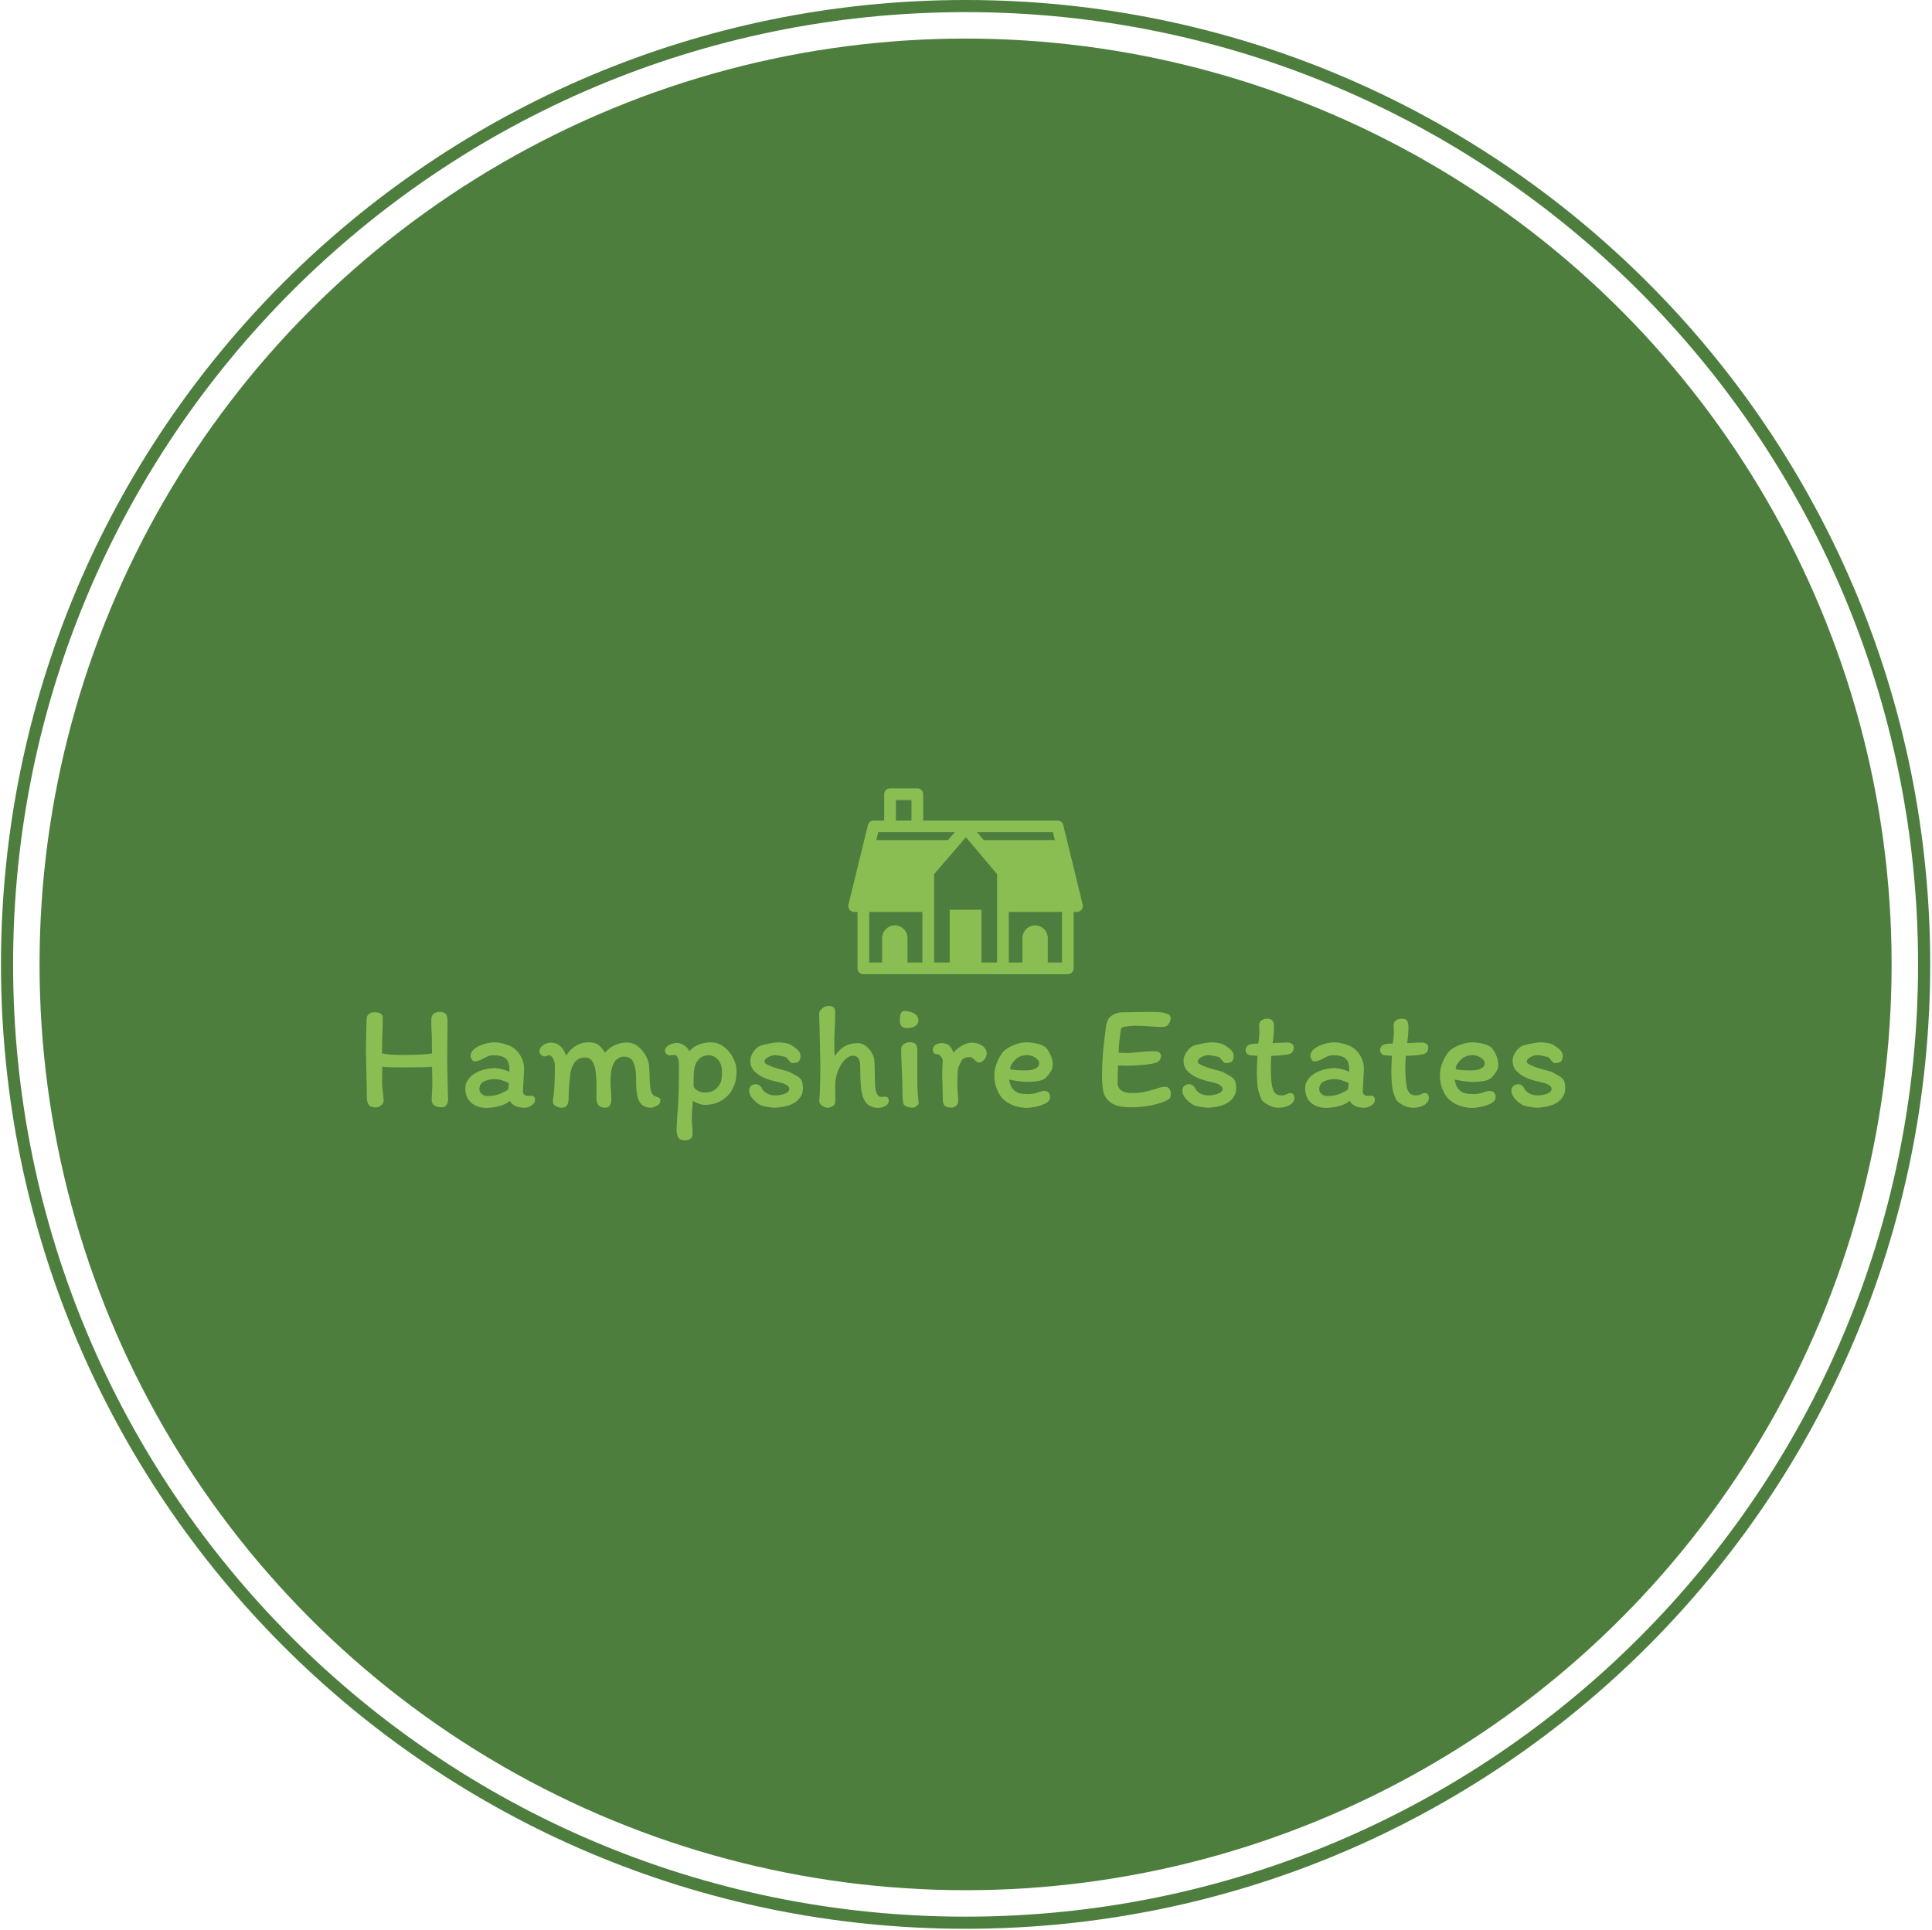 <svg xmlns="http://www.w3.org/2000/svg" version="1.1" xmlns:xlink="http://www.w3.org/1999/xlink" xmlns:svgjs="http://svgjs.dev/svgjs" width="1000" height="999" viewBox="0 0 1000 999"><g transform="matrix(1,0,0,1,-0.216,-0.216)"><svg viewBox="0 0 343 343" data-background-color="#8abe53" preserveAspectRatio="xMidYMid meet" height="999" width="1000" xmlns="http://www.w3.org/2000/svg" xmlns:xlink="http://www.w3.org/1999/xlink"><g id="tight-bounds" transform="matrix(1,0,0,1,0.074,0.074)"><svg viewBox="0 0 342.852 342.852" height="342.852" width="342.852"><g><svg></svg></g><g><svg viewBox="0 0 342.852 342.852" height="342.852" width="342.852"><g><path d="M0 171.426c0-94.676 76.75-171.426 171.426-171.426 94.676 0 171.426 76.75 171.426 171.426 0 94.676-76.75 171.426-171.426 171.426-94.676 0-171.426-76.75-171.426-171.426zM171.426 340.696c93.485 0 169.27-75.785 169.27-169.27 0-93.485-75.785-169.27-169.27-169.271-93.485 0-169.27 75.785-169.271 169.271 0 93.485 75.785 169.27 169.271 169.27z" data-fill-palette-color="tertiary" fill="#4d7e3e" stroke="transparent"></path><ellipse rx="164.569" ry="164.569" cx="171.426" cy="171.426" fill="#4d7e3e" stroke="transparent" stroke-width="0" fill-opacity="1" data-fill-palette-color="tertiary"></ellipse></g><g transform="matrix(1,0,0,1,64.847,140.139)"><svg viewBox="0 0 213.158 62.573" height="62.573" width="213.158"><g><svg viewBox="0 0 213.158 62.573" height="62.573" width="213.158"><g><svg viewBox="0 0 213.158 62.573" height="62.573" width="213.158"><g transform="matrix(1,0,0,1,0,38.673)"><svg viewBox="0 0 213.158 23.9" height="23.9" width="213.158"><g id="textblocktransform"><svg viewBox="0 0 213.158 23.9" height="23.9" width="213.158" id="textblock"><g><svg viewBox="0 0 213.158 23.9" height="23.9" width="213.158"><g transform="matrix(1,0,0,1,0,0)"><svg width="213.158" viewBox="3.6 -33.75 399.96 44.85" height="23.9" data-palette-color="#8abe53"><path d="M25.65-17.9Q25.6-18.7 25.6-20.3L25.6-20.3 25.6-22.2Q25.6-24.1 25.5-25.05L25.5-25.05Q25.4-25.85 25.4-29.2L25.4-29.2Q25.4-30.4 26.13-31.08 26.85-31.75 28.1-31.75L28.1-31.75Q29.7-31.75 30.25-31.05 30.8-30.35 30.8-28.75L30.8-28.75 30.8-26.85 30.75-21.35Q30.7-19.75 30.7-16.55L30.7-16.55 30.75-12.45Q30.8-11.5 30.8-9.8L30.8-9.8Q30.8-8.45 30.9-5.95L30.9-5.95Q31-3.65 31-2.5L31-2.5Q31-1.55 30.48-0.75 29.95 0.05 29.05 0.05L29.05 0.05Q25.55 0.05 25.55-2.3L25.55-2.3Q25.55-3.6 25.65-5.2L25.65-5.2Q25.75-6.35 25.75-8.7L25.75-8.7Q25.75-10.35 25.65-13.45L25.65-13.45Q23.3-13.25 17.55-13.25L17.55-13.25Q13.95-13.25 11.95-13.28 9.95-13.3 9.05-13.5L9.05-13.5 9-7.75Q9-7.2 9.25-4.8L9.25-4.8Q9.5-3.2 9.5-2L9.5-2Q9.5-1.25 8.63-0.58 7.75 0.1 7 0.1L7 0.1Q5.2 0.1 4.55-0.78 3.9-1.65 3.9-3.45L3.9-3.45 3.85-7.4Q3.8-8.1 3.8-9.35L3.8-9.35Q3.8-11.2 3.7-14.4L3.7-14.4Q3.6-17.3 3.6-18.6L3.6-18.6Q3.6-20.55 3.7-24.05L3.7-24.05Q3.8-27.35 3.8-28.95L3.8-28.95Q3.8-30.55 4.6-31.1 5.4-31.65 6.4-31.65L6.4-31.65Q9.2-31.65 9.2-29.8L9.2-29.8Q9.2-26.5 9.05-23.5L9.05-23.5Q8.95-19.7 8.95-17.95L8.95-17.95Q10.4-17.6 12-17.5 13.6-17.4 16.5-17.4L16.5-17.4Q22.4-17.4 25.65-17.9L25.65-17.9ZM60-2.4Q60-1.3 58.82-0.55 57.65 0.2 56.65 0.2L56.65 0.2Q54.75 0.2 53.62-0.28 52.5-0.75 51.55-2.05L51.55-2.05Q50.25-0.9 48-0.33 45.75 0.25 43.85 0.25L43.85 0.25Q40.75 0.25 38.75-1.43 36.75-3.1 36.75-6.35L36.75-6.35Q36.75-7.75 37.5-8.93 38.25-10.1 39.55-11L39.55-11Q41-11.95 42.85-12.48 44.7-13 46.7-13L46.7-13Q47.75-13 49.2-12.6 50.65-12.2 51.45-11.75L51.45-11.75 51.45-12.55Q51.45-15.25 50.15-16.28 48.85-17.3 45.95-17.3L45.95-17.3Q45.1-17.3 44.27-16.95 43.45-16.6 42.4-16L42.4-16Q41-15.25 39.75-15.25L39.75-15.25Q39.3-15.25 38.9-15.88 38.5-16.5 38.5-17L38.5-17Q38.5-18.45 39.87-19.5 41.25-20.55 43.15-21.08 45.05-21.6 46.55-21.6L46.55-21.6Q48.05-21.6 50-21.03 51.95-20.45 53.2-19.45L53.2-19.45Q54.7-18.15 55.52-16.43 56.35-14.7 56.35-12.65L56.35-12.65Q56.35-12 56.25-10.7L56.25-10.7Q56.15-9.3 56.15-8.3L56.15-8.3Q56.15-7.85 56.05-6.95L56.05-6.95Q55.95-5.85 55.95-5.2L55.95-5.2Q55.95-4.6 56.4-4.17 56.85-3.75 57.45-3.75L57.45-3.75 58.85-3.8Q59.4-3.8 59.7-3.4 60-3 60-2.4L60-2.4ZM43.9-3.7Q46.05-3.7 47.5-4.15 48.95-4.6 51-5.8L51-5.8Q51.2-6.65 51.25-8.05L51.25-8.05Q48.5-9.35 46.7-9.35L46.7-9.35Q44.65-9.35 43.05-8.6 41.45-7.85 41.45-5.95L41.45-5.95Q41.45-5 42.25-4.35 43.05-3.7 43.9-3.7L43.9-3.7ZM94.85-1.75Q94.1-3.15 93.9-4.88 93.7-6.6 93.7-9.65L93.7-9.65Q93.7-12.55 92.9-14.7 92.1-16.85 89.6-16.85L89.6-16.85Q88.65-16.85 87.72-16.28 86.8-15.7 86.35-14.85L86.35-14.85Q85.65-13.5 85.4-11.93 85.15-10.35 85.15-8.3L85.15-8.3Q85.15-7 85.3-5.65L85.3-5.65Q85.3-5.25 85.37-4.38 85.45-3.5 85.45-2.8L85.45-2.8Q85.45 0.2 83.35 0.2L83.35 0.2Q80.6 0.2 80.45-2.7L80.45-2.7Q80.45-4.75 80.5-4.9L80.5-4.9 80.5-7.05Q80.5-8.85 80.35-10.55 80.2-12.25 80-13.1L80-13.1Q79.55-14.75 78.82-15.65 78.1-16.55 76.55-16.55L76.55-16.55Q74.35-16.55 73-14.65L73-14.65Q72.05-13.15 71.75-11L71.75-11Q71.45-8.25 71.32-6.68 71.2-5.1 71.2-3.05L71.2-3.05Q71.2-1.6 70.72-0.7 70.25 0.2 68.95 0.2L68.95 0.2Q68 0.2 66.97-0.33 65.95-0.85 65.95-1.75L65.95-1.75Q65.95-2.7 66.15-3.65L66.15-3.65Q66.6-6.5 66.6-13.85L66.6-13.85Q66.6-15.05 66.02-16.18 65.45-17.3 64.65-17.3L64.65-17.3Q64.45-17.3 63.92-17.1 63.4-16.9 63.15-16.9L63.15-16.9Q62.5-16.9 61.97-17.5 61.45-18.1 61.45-18.5L61.45-18.5Q61.45-19.75 62.67-20.63 63.9-21.5 65.25-21.5L65.25-21.5Q67.1-21.5 68.4-20.35 69.7-19.2 70.4-17.15L70.4-17.15Q71.55-19.15 73.5-20.38 75.45-21.6 77.85-21.6L77.85-21.6Q79.35-21.6 80.27-21.23 81.2-20.85 81.8-20.18 82.4-19.5 83.35-18.15L83.35-18.15Q84.6-19.75 86.57-20.65 88.55-21.55 90.65-21.55L90.65-21.55Q93.15-21.55 95.15-19.53 97.15-17.5 97.85-14.85L97.85-14.85Q98.2-13.5 98.2-9.65L98.2-9.65 98.4-6.75Q98.65-4.15 100.1-3.6L100.1-3.6Q101.8-3.1 101.8-2.55L101.8-2.55Q101.8-1.35 101.2-0.8L101.2-0.8Q100.75-0.5 99.95-0.15 99.15 0.2 98.7 0.2L98.7 0.2Q96 0.2 94.85-1.75L94.85-1.75ZM106.49-17.4Q106.04-17.4 105.64-17.32 105.24-17.25 104.84-17.25L104.84-17.25Q104.29-17.25 103.82-17.75 103.34-18.25 103.34-18.65L103.34-18.65Q103.34-19.95 104.64-20.68 105.94-21.4 107.29-21.4L107.29-21.4Q108.44-21.4 109.67-20.63 110.89-19.85 111.49-18.65L111.49-18.65Q112.79-20.2 114.69-20.9 116.59-21.6 118.64-21.6L118.64-21.6Q120.94-21.6 122.92-20.15 124.89-18.7 126.04-16.48 127.19-14.25 127.19-12.05L127.19-12.05Q127.19-9.9 126.74-8.22 126.29-6.55 125.14-4.85L125.14-4.85Q123.84-3.05 121.67-1.9 119.49-0.75 116.49-0.75L116.49-0.75Q115.69-0.75 114.54-1.18 113.39-1.6 112.64-2.1L112.64-2.1Q112.29 1.3 112.29 3.8L112.29 3.8Q112.29 5.3 112.44 6.65L112.44 6.65Q112.54 8.25 112.54 8.95L112.54 8.95Q112.54 10.05 111.79 10.58 111.04 11.1 110.14 11.1L110.14 11.1Q108.34 11.1 107.77 10.13 107.19 9.15 107.19 7.35L107.19 7.35Q107.39 3.05 107.69-0.6L107.69-0.6Q107.99-5.1 107.99-14.5L107.99-14.5Q107.99-15.4 107.64-16.4 107.29-17.4 106.49-17.4L106.49-17.4ZM112.84-7.05Q113.09-6.1 114.27-5.48 115.44-4.85 116.39-4.85L116.39-4.85Q119.24-4.85 120.64-6.4L120.64-6.4Q121.69-7.5 122.02-8.55 122.34-9.6 122.34-11.9L122.34-11.9Q122.34-13.7 121.64-14.93 120.94-16.15 119.94-16.73 118.94-17.3 118.04-17.3L118.04-17.3Q115.99-17.3 114.72-16.07 113.44-14.85 113.09-12.75L113.09-12.75Q112.84-11.1 112.84-7.05L112.84-7.05ZM145.79-11.25Q146.19-11 147.37-10.33 148.54-9.65 148.94-8.75 149.34-7.85 149.34-6.25L149.34-6.25Q149.34-4.45 148.29-3.08 147.24-1.7 145.59-0.95L145.59-0.95Q144.39-0.4 142.67-0.1 140.94 0.2 139.94 0.2L139.94 0.2Q138.94 0.2 137.37-0.1 135.79-0.4 135.19-0.65L135.19-0.65Q133.64-1.55 132.52-2.85 131.39-4.15 131.39-5.5L131.39-5.5Q131.39-6.5 132.04-7.08 132.69-7.65 133.74-7.65L133.74-7.65Q134.24-7.65 134.79-7.28 135.34-6.9 135.54-6.5L135.54-6.5Q136.09-5.2 137.39-4.55 138.69-3.9 140.04-3.9L140.04-3.9Q141.79-3.9 143.29-4.48 144.79-5.05 144.79-6.05L144.79-6.05Q144.79-6.5 144.57-6.78 144.34-7.05 143.94-7.35L143.94-7.35Q143.24-7.85 141.84-8.18 140.44-8.5 140.04-8.6L140.04-8.6Q137.99-9.05 136.04-9.95L136.04-9.95Q134.09-10.9 132.94-12.2 131.79-13.5 131.79-15.55L131.79-15.55Q131.79-16.9 132.79-18.38 133.79-19.85 135.04-20.45L135.04-20.45Q135.94-20.8 138.07-21.2 140.19-21.6 140.94-21.6L140.94-21.6Q142.09-21.6 143.44-21.38 144.79-21.15 145.49-20.65L145.49-20.65Q146.84-19.85 147.69-18.98 148.54-18.1 148.54-17L148.54-17Q148.54-16.45 148.29-15.83 148.04-15.2 147.69-15.05L147.69-15.05Q146.94-14.7 145.94-14.7L145.94-14.7Q145.49-14.7 145.22-14.95 144.94-15.2 144.49-15.75L144.49-15.75Q143.94-16.6 143.44-16.75L143.44-16.75Q142.84-16.9 141.69-17.13 140.54-17.35 140.14-17.35L140.14-17.35Q138.99-17.35 137.77-16.7 136.54-16.05 136.54-15.2L136.54-15.2Q136.54-14.75 136.92-14.5 137.29-14.25 137.72-14.05 138.14-13.85 138.29-13.8L138.29-13.8Q139.34-13.3 140.62-12.95 141.89-12.6 142.19-12.5L142.19-12.5Q144.89-11.85 145.79-11.25L145.79-11.25ZM160.09-31.7Q160.09-30.4 160.04-28.68 159.99-26.95 159.94-26.05L159.94-26.05Q159.79-23.5 159.79-20.95L159.79-20.95Q159.79-19.05 159.94-17L159.94-17Q161.49-19.25 163.29-20.3 165.09-21.35 167.64-21.35L167.64-21.35Q169.49-21.35 171.09-19.7 172.69-18.05 173.14-15.85L173.14-15.85Q173.29-13.9 173.29-11.1L173.29-11.1Q173.29-9.3 173.49-6.4L173.49-6.4Q173.59-5.3 174.06-4.35 174.54-3.4 175.44-3.4L175.44-3.4Q175.89-3.4 176.16-3.45 176.44-3.5 176.69-3.5L176.69-3.5Q177.39-3.5 177.66-3.15 177.94-2.8 177.94-2.15L177.94-2.15Q177.94-0.95 176.74-0.35 175.54 0.25 174.54 0.25L174.54 0.25Q170.94 0.25 169.59-2.75L169.59-2.75Q168.84-4.45 168.64-7.18 168.44-9.9 168.44-13.55L168.44-13.55Q168.44-17.15 165.99-17.15L165.99-17.15Q164.64-17.15 163.26-15.73 161.89-14.3 160.99-11.98 160.09-9.65 160.09-7.15L160.09-7.15 160.14-1.95Q160.14-0.85 159.29-0.33 158.44 0.2 157.69 0.2L157.69 0.2Q156.59 0.2 155.69-0.48 154.79-1.15 154.79-2L154.79-2Q155.14-5.75 155.14-14.55L155.14-14.55Q155.14-16.15 154.89-26.4L154.89-26.4 154.74-31Q154.74-32.1 155.74-32.93 156.74-33.75 157.99-33.75L157.99-33.75Q159.09-33.75 159.59-33.25 160.09-32.75 160.09-31.7L160.09-31.7ZM183.49-32.1Q185.24-31.95 186.54-31.18 187.84-30.4 187.84-28.85L187.84-28.85Q187.84-27.7 186.76-27.03 185.69-26.35 184.19-26.35L184.19-26.35Q182.74-26.35 182.19-27.1 181.64-27.85 181.64-28.65L181.64-28.65Q181.64-30.15 181.96-31.15 182.29-32.15 183.49-32.1L183.49-32.1ZM187.49-18.95L187.49-9.95 187.49-8.5Q187.49-6.55 187.61-4.83 187.74-3.1 187.94-1.35L187.94-1.35Q187.89-0.85 187.19-0.33 186.49 0.2 185.94 0.2L185.94 0.2Q184.99 0.2 184.01-0.18 183.04-0.55 182.84-1.1L182.84-1.1Q182.54-2.7 182.54-3.95L182.54-3.95Q182.54-8.05 182.29-13.15L182.29-13.15Q182.09-17.65 182.09-19.45L182.09-19.45Q182.09-20.35 182.99-21 183.89-21.65 184.89-21.65L184.89-21.65Q186.34-21.65 186.91-21 187.49-20.35 187.49-18.95L187.49-18.95ZM201.13-2Q201.13-1.15 200.48-0.5 199.83 0.15 198.88 0.15L198.88 0.15Q197.38 0.15 196.68-0.43 195.98-1 195.98-2.55L195.98-2.55Q195.98-4.4 195.88-7.4L195.88-7.4Q195.78-9.9 195.78-11.6L195.78-11.6Q195.78-12.4 195.88-13.7L195.88-13.7Q195.98-14.9 195.98-15.5L195.98-15.5Q195.83-16.45 195.23-17.07 194.63-17.7 193.68-17.7L193.68-17.7Q193.23-17.7 192.93-18.13 192.63-18.55 192.63-19L192.63-19Q192.63-20.15 193.56-20.75 194.48-21.35 195.78-21.35L195.78-21.35Q198.48-21.35 199.53-18.15L199.53-18.15Q200.83-19.65 202.51-20.58 204.18-21.5 205.73-21.5L205.73-21.5Q207.58-21.5 209.11-20.5 210.63-19.5 210.63-17.8L210.63-17.8Q210.63-16.85 209.81-15.85 208.98-14.85 208.13-14.85L208.13-14.85Q207.68-14.85 207.36-15.08 207.03-15.3 206.58-15.75L206.58-15.75Q206.08-16.25 205.73-16.48 205.38-16.7 204.93-16.7L204.93-16.7Q204.13-16.7 203.43-16.45 202.73-16.2 202.48-15.85L202.48-15.85Q201.68-14.6 201.31-13.6 200.93-12.6 200.93-11.45L200.93-11.45Q200.93-10.6 200.88-10.1L200.88-10.1 200.83-7.25Q200.83-6.6 200.88-5.8 200.93-5 200.98-4.6L200.98-4.6Q201.13-3.25 201.13-2L201.13-2ZM213.18-10.6Q213.18-12.5 213.88-14.43 214.58-16.35 215.73-17.95L215.73-17.95Q216.88-19.55 219.38-20.58 221.88-21.6 223.83-21.6L223.83-21.6Q225.83-21.6 227.91-21.05 229.98-20.5 230.78-19.35L230.78-19.35Q232.63-16.75 232.63-14.25L232.63-14.25Q232.63-12.9 232.06-11.95 231.48-11 230.43-9.9L230.43-9.9Q229.58-9 227.76-8.7 225.93-8.4 224.13-8.4L224.13-8.4Q222.98-8.4 221.33-8.63 219.68-8.85 218.13-9.2L218.13-9.2Q218.23-8.2 218.63-7.25 219.03-6.3 219.58-5.8L219.58-5.8Q220.58-4.85 221.66-4.6 222.73-4.35 224.43-4.35L224.43-4.35Q226.23-4.35 227.78-4.95L227.78-4.95Q229.03-5.4 229.83-5.4L229.83-5.4Q230.78-5.4 231.28-4.83 231.78-4.25 231.78-3.35L231.78-3.35Q231.78-2.1 230.33-1.3 228.88-0.5 227.01-0.13 225.13 0.25 223.98 0.25L223.98 0.25Q221.63 0.25 219.43-0.6 217.23-1.45 215.78-3L215.78-3Q214.58-4.4 213.88-6.38 213.18-8.35 213.18-10.6L213.18-10.6ZM224.08-17.35Q222.98-17.35 221.88-16.93 220.78-16.5 220.08-15.75L220.08-15.75Q219.18-14.8 218.86-14.23 218.53-13.65 218.43-12.65L218.43-12.65Q219.68-12.25 223.63-12.25L223.63-12.25Q225.78-12.25 226.96-12.9 228.13-13.55 228.13-14.6L228.13-14.6Q228.13-15.65 226.83-16.5 225.53-17.35 224.08-17.35L224.08-17.35ZM270.13-6.8Q271.08-6.8 271.55-6.08 272.03-5.35 272.03-4.5L272.03-4.5Q272.03-3.45 271.7-3.03 271.38-2.6 270.48-2.15L270.48-2.15Q268.38-1.15 265.28-0.55 262.18 0.05 258.63 0.05L258.63 0.05Q254.18 0.05 252.1-1.45 250.03-2.95 249.55-5.08 249.08-7.2 249.08-10.65L249.08-10.65Q249.08-14.35 249.38-17.93 249.68-21.5 250.43-27.05L250.43-27.05Q250.78-29.45 252.33-30.53 253.88-31.6 255.73-31.6L255.73-31.6Q257.28-31.6 260.78-31.7L260.78-31.7 265.13-31.75Q267.83-31.75 269.03-31.6L269.03-31.6Q270.53-31.3 271.25-30.93 271.98-30.55 271.98-29.65L271.98-29.65Q271.98-28.65 271.3-27.7 270.63-26.75 269.28-26.75L269.28-26.75Q267.73-26.75 264.83-26.95L264.83-26.95Q261.93-27.15 260.48-27.15L260.48-27.15Q259.23-27.15 258.03-27L258.03-27Q256.63-26.9 256.03-26.65 255.43-26.4 255.33-25.8L255.33-25.8Q254.63-20.65 254.63-18.2L254.63-18.2Q255.78-18.05 256.88-18.05L256.88-18.05Q258.28-18.05 259.88-18.2 261.48-18.35 261.93-18.4L261.93-18.4Q264.58-18.65 266.48-18.65L266.48-18.65Q267.58-18.65 268.15-18.25 268.73-17.85 268.73-17.15L268.73-17.15Q268.73-16.05 268.15-15.45 267.58-14.85 266.13-14.55L266.13-14.55Q264.38-14.2 261.8-14 259.23-13.8 256.78-13.8L256.78-13.8Q255.93-13.8 254.43-13.9L254.43-13.9Q254.28-10.85 254.28-8.25L254.28-8.25Q254.28-4.7 258.98-4.7L258.98-4.7Q261.48-4.7 263.13-5.05 264.78-5.4 266.93-6.05L266.93-6.05Q268.93-6.8 270.13-6.8L270.13-6.8ZM290.27-11.25Q290.67-11 291.85-10.33 293.02-9.65 293.42-8.75 293.82-7.85 293.82-6.25L293.82-6.25Q293.82-4.45 292.77-3.08 291.72-1.7 290.07-0.95L290.07-0.95Q288.87-0.4 287.15-0.1 285.42 0.2 284.42 0.2L284.42 0.2Q283.42 0.2 281.85-0.1 280.27-0.4 279.67-0.65L279.67-0.65Q278.12-1.55 277-2.85 275.87-4.15 275.87-5.5L275.87-5.5Q275.87-6.5 276.52-7.08 277.17-7.65 278.22-7.65L278.22-7.65Q278.72-7.65 279.27-7.28 279.82-6.9 280.02-6.5L280.02-6.5Q280.57-5.2 281.87-4.55 283.17-3.9 284.52-3.9L284.52-3.9Q286.27-3.9 287.77-4.48 289.27-5.05 289.27-6.05L289.27-6.05Q289.27-6.5 289.05-6.78 288.82-7.05 288.42-7.35L288.42-7.35Q287.72-7.85 286.32-8.18 284.92-8.5 284.52-8.6L284.52-8.6Q282.47-9.05 280.52-9.95L280.52-9.95Q278.57-10.9 277.42-12.2 276.27-13.5 276.27-15.55L276.27-15.55Q276.27-16.9 277.27-18.38 278.27-19.85 279.52-20.45L279.52-20.45Q280.42-20.8 282.55-21.2 284.67-21.6 285.42-21.6L285.42-21.6Q286.57-21.6 287.92-21.38 289.27-21.15 289.97-20.65L289.97-20.65Q291.32-19.85 292.17-18.98 293.02-18.1 293.02-17L293.02-17Q293.02-16.45 292.77-15.83 292.52-15.2 292.17-15.05L292.17-15.05Q291.42-14.7 290.42-14.7L290.42-14.7Q289.97-14.7 289.7-14.95 289.42-15.2 288.97-15.75L288.97-15.75Q288.42-16.6 287.92-16.75L287.92-16.75Q287.32-16.9 286.17-17.13 285.02-17.35 284.62-17.35L284.62-17.35Q283.47-17.35 282.25-16.7 281.02-16.05 281.02-15.2L281.02-15.2Q281.02-14.75 281.4-14.5 281.77-14.25 282.2-14.05 282.62-13.85 282.77-13.8L282.77-13.8Q283.82-13.3 285.1-12.95 286.37-12.6 286.67-12.5L286.67-12.5Q289.37-11.85 290.27-11.25L290.27-11.25ZM300.92-17.1L298.52-17.3Q297.82-17.4 297.4-17.9 296.97-18.4 296.97-19.1L296.97-19.1Q296.97-19.45 297.15-19.85 297.32-20.25 297.67-20.55L297.67-20.55Q298.32-21.2 301.17-21.2L301.17-21.2Q301.57-23.15 301.57-25.15L301.57-25.15Q301.57-25.9 301.52-26.45 301.47-27 301.47-27.3L301.47-27.3Q301.47-28.4 302.3-28.95 303.12-29.5 304.17-29.5L304.17-29.5Q305.47-29.5 305.95-28.85 306.42-28.2 306.42-26.45L306.42-26.45Q306.42-23.85 305.97-21.35L305.97-21.35Q306.77-21.35 308.17-21.45L308.17-21.45Q310.07-21.55 310.92-21.55L310.92-21.55Q311.77-21.55 312.4-21.13 313.02-20.7 313.02-19.95L313.02-19.95Q313.02-18 311.27-17.65L311.27-17.65Q309.42-17.2 305.52-17.1L305.52-17.1Q305.37-15.15 305.37-12.85L305.37-12.85Q305.37-9.25 305.82-6.95L305.82-6.95Q306.12-5.35 306.85-4.63 307.57-3.9 309.02-3.9L309.02-3.9Q309.87-3.9 310.77-4.35L310.77-4.35Q311.37-4.7 311.87-4.7L311.87-4.7Q312.57-4.7 312.9-4.25 313.22-3.8 313.22-3.05L313.22-3.05Q313.22-1.65 311.72-0.73 310.22 0.2 307.87 0.2L307.87 0.2Q306.42 0.2 304.95-0.5 303.47-1.2 302.47-2.25L302.47-2.25Q302.32-2.4 301.92-3.4 301.52-4.4 301.22-5.55L301.22-5.55Q300.72-7.9 300.72-12.15L300.72-12.15Q300.72-14 300.92-17.1L300.92-17.1ZM340.07-2.4Q340.07-1.3 338.89-0.55 337.72 0.2 336.72 0.2L336.72 0.2Q334.82 0.2 333.69-0.28 332.57-0.75 331.62-2.05L331.62-2.05Q330.32-0.9 328.07-0.33 325.82 0.25 323.92 0.25L323.92 0.25Q320.82 0.25 318.82-1.43 316.82-3.1 316.82-6.35L316.82-6.35Q316.82-7.75 317.57-8.93 318.32-10.1 319.62-11L319.62-11Q321.07-11.95 322.92-12.48 324.77-13 326.77-13L326.77-13Q327.82-13 329.27-12.6 330.72-12.2 331.52-11.75L331.52-11.75 331.52-12.55Q331.52-15.25 330.22-16.28 328.92-17.3 326.02-17.3L326.02-17.3Q325.17-17.3 324.34-16.95 323.52-16.6 322.47-16L322.47-16Q321.07-15.25 319.82-15.25L319.82-15.25Q319.37-15.25 318.97-15.88 318.57-16.5 318.57-17L318.57-17Q318.57-18.45 319.94-19.5 321.32-20.55 323.22-21.08 325.12-21.6 326.62-21.6L326.62-21.6Q328.12-21.6 330.07-21.03 332.02-20.45 333.27-19.45L333.27-19.45Q334.77-18.15 335.59-16.43 336.42-14.7 336.42-12.65L336.42-12.65Q336.42-12 336.32-10.7L336.32-10.7Q336.22-9.3 336.22-8.3L336.22-8.3Q336.22-7.85 336.12-6.95L336.12-6.95Q336.02-5.85 336.02-5.2L336.02-5.2Q336.02-4.6 336.47-4.17 336.92-3.75 337.52-3.75L337.52-3.75 338.92-3.8Q339.47-3.8 339.77-3.4 340.07-3 340.07-2.4L340.07-2.4ZM323.97-3.7Q326.12-3.7 327.57-4.15 329.02-4.6 331.07-5.8L331.07-5.8Q331.27-6.65 331.32-8.05L331.32-8.05Q328.57-9.35 326.77-9.35L326.77-9.35Q324.72-9.35 323.12-8.6 321.52-7.85 321.52-5.95L321.52-5.95Q321.52-5 322.32-4.35 323.12-3.7 323.97-3.7L323.97-3.7ZM345.77-17.1L343.37-17.3Q342.67-17.4 342.24-17.9 341.82-18.4 341.82-19.1L341.82-19.1Q341.82-19.45 341.99-19.85 342.17-20.25 342.52-20.55L342.52-20.55Q343.17-21.2 346.02-21.2L346.02-21.2Q346.42-23.15 346.42-25.15L346.42-25.15Q346.42-25.9 346.37-26.45 346.32-27 346.32-27.3L346.32-27.3Q346.32-28.4 347.14-28.95 347.97-29.5 349.02-29.5L349.02-29.5Q350.32-29.5 350.79-28.85 351.27-28.2 351.27-26.45L351.27-26.45Q351.27-23.85 350.82-21.35L350.82-21.35Q351.62-21.35 353.02-21.45L353.02-21.45Q354.92-21.55 355.77-21.55L355.77-21.55Q356.62-21.55 357.24-21.13 357.87-20.7 357.87-19.95L357.87-19.95Q357.87-18 356.12-17.65L356.12-17.65Q354.27-17.2 350.37-17.1L350.37-17.1Q350.22-15.15 350.22-12.85L350.22-12.85Q350.22-9.25 350.67-6.95L350.67-6.95Q350.97-5.35 351.69-4.63 352.42-3.9 353.87-3.9L353.87-3.9Q354.72-3.9 355.62-4.35L355.62-4.35Q356.22-4.7 356.72-4.7L356.72-4.7Q357.42-4.7 357.74-4.25 358.07-3.8 358.07-3.05L358.07-3.05Q358.07-1.65 356.57-0.73 355.07 0.2 352.72 0.2L352.72 0.2Q351.27 0.2 349.79-0.5 348.32-1.2 347.32-2.25L347.32-2.25Q347.17-2.4 346.77-3.4 346.37-4.4 346.07-5.55L346.07-5.55Q345.57-7.9 345.57-12.15L345.57-12.15Q345.57-14 345.77-17.1L345.77-17.1ZM361.76-10.6Q361.76-12.5 362.46-14.43 363.16-16.35 364.31-17.95L364.31-17.95Q365.46-19.55 367.96-20.58 370.46-21.6 372.41-21.6L372.41-21.6Q374.41-21.6 376.49-21.05 378.56-20.5 379.36-19.35L379.36-19.35Q381.21-16.75 381.21-14.25L381.21-14.25Q381.21-12.9 380.64-11.95 380.06-11 379.01-9.9L379.01-9.9Q378.16-9 376.34-8.7 374.51-8.4 372.71-8.4L372.71-8.4Q371.56-8.4 369.91-8.63 368.26-8.85 366.71-9.2L366.71-9.2Q366.81-8.2 367.21-7.25 367.61-6.3 368.16-5.8L368.16-5.8Q369.16-4.85 370.24-4.6 371.31-4.35 373.01-4.35L373.01-4.35Q374.81-4.35 376.36-4.95L376.36-4.95Q377.61-5.4 378.41-5.4L378.41-5.4Q379.36-5.4 379.86-4.83 380.36-4.25 380.36-3.35L380.36-3.35Q380.36-2.1 378.91-1.3 377.46-0.5 375.59-0.13 373.71 0.25 372.56 0.25L372.56 0.25Q370.21 0.25 368.01-0.6 365.81-1.45 364.36-3L364.36-3Q363.16-4.4 362.46-6.38 361.76-8.35 361.76-10.6L361.76-10.6ZM372.66-17.35Q371.56-17.35 370.46-16.93 369.36-16.5 368.66-15.75L368.66-15.75Q367.76-14.8 367.44-14.23 367.11-13.65 367.01-12.65L367.01-12.65Q368.26-12.25 372.21-12.25L372.21-12.25Q374.36-12.25 375.54-12.9 376.71-13.55 376.71-14.6L376.71-14.6Q376.71-15.65 375.41-16.5 374.11-17.35 372.66-17.35L372.66-17.35ZM400.01-11.25Q400.41-11 401.59-10.33 402.76-9.65 403.16-8.75 403.56-7.85 403.56-6.25L403.56-6.25Q403.56-4.45 402.51-3.08 401.46-1.7 399.81-0.95L399.81-0.95Q398.61-0.4 396.89-0.1 395.16 0.2 394.16 0.2L394.16 0.2Q393.16 0.2 391.59-0.1 390.01-0.4 389.41-0.65L389.41-0.65Q387.86-1.55 386.74-2.85 385.61-4.15 385.61-5.5L385.61-5.5Q385.61-6.5 386.26-7.08 386.91-7.65 387.96-7.65L387.96-7.65Q388.46-7.65 389.01-7.28 389.56-6.9 389.76-6.5L389.76-6.5Q390.31-5.2 391.61-4.55 392.91-3.9 394.26-3.9L394.26-3.9Q396.01-3.9 397.51-4.48 399.01-5.05 399.01-6.05L399.01-6.05Q399.01-6.5 398.79-6.78 398.56-7.05 398.16-7.35L398.16-7.35Q397.46-7.85 396.06-8.18 394.66-8.5 394.26-8.6L394.26-8.6Q392.21-9.05 390.26-9.95L390.26-9.95Q388.31-10.9 387.16-12.2 386.01-13.5 386.01-15.55L386.01-15.55Q386.01-16.9 387.01-18.38 388.01-19.85 389.26-20.45L389.26-20.45Q390.16-20.8 392.29-21.2 394.41-21.6 395.16-21.6L395.16-21.6Q396.31-21.6 397.66-21.38 399.01-21.15 399.71-20.65L399.71-20.65Q401.06-19.85 401.91-18.98 402.76-18.1 402.76-17L402.76-17Q402.76-16.45 402.51-15.83 402.26-15.2 401.91-15.05L401.91-15.05Q401.16-14.7 400.16-14.7L400.16-14.7Q399.71-14.7 399.44-14.95 399.16-15.2 398.71-15.75L398.71-15.75Q398.16-16.6 397.66-16.75L397.66-16.75Q397.06-16.9 395.91-17.13 394.76-17.35 394.36-17.35L394.36-17.35Q393.21-17.35 391.99-16.7 390.76-16.05 390.76-15.2L390.76-15.2Q390.76-14.75 391.14-14.5 391.51-14.25 391.94-14.05 392.36-13.85 392.51-13.8L392.51-13.8Q393.56-13.3 394.84-12.95 396.11-12.6 396.41-12.5L396.41-12.5Q399.11-11.85 400.01-11.25L400.01-11.25Z" opacity="1" transform="matrix(1,0,0,1,0,0)" fill="#8abe53" class="wordmark-text-0" data-fill-palette-color="quaternary" id="text-0"></path></svg></g></svg></g></svg></g></svg></g><g transform="matrix(1,0,0,1,85.735,0)"><svg viewBox="0 0 41.689 33.03" height="33.03" width="41.689"><g><svg xmlns="http://www.w3.org/2000/svg" xmlns:xlink="http://www.w3.org/1999/xlink" version="1.1" x="0" y="0" viewBox="11.874 24.329 120.334 95.341" enable-background="new 0 0 144.083 144" xml:space="preserve" height="33.03" width="41.689" class="icon-icon-0" data-fill-palette-color="quaternary" id="icon-0"><path d="M132.122 84.01l-10-40.911c-0.328-1.343-1.531-2.288-2.914-2.288H50.292V27.329c0-1.657-1.343-3-3-3h-14c-1.657 0-3 1.343-3 3v13.482h-5.416c-1.382 0-2.586 0.945-2.914 2.288L11.96 84.009c-0.219 0.896-0.015 1.841 0.554 2.565s1.439 1.147 2.36 1.147h1.733v28.949c0 1.657 1.343 3 3 3h33.275 9.746 18.824H91.2h33.275c1.658 0 3-1.343 3-3V87.722h1.732c0.922 0 1.791-0.423 2.359-1.147C132.137 85.85 132.34 84.904 132.122 84.01zM63.879 86.603v27.068h-7.996V68.369l16.335-19L88.2 68.352v45.319h-7.996V86.603H63.879zM117.843 50.864H81.321l-3.412-4.053h38.943L117.843 50.864zM36.292 30.329h8v10.482h-8V30.329zM66.505 46.812l-3.484 4.053H26.24l0.991-4.053H66.505zM22.608 87.722h27.275v25.949h-7.638v-12.537c0-3.592-2.914-6.504-6.505-6.504-3.593 0-6.504 2.912-6.504 6.504v12.537h-6.629V87.722zM121.475 113.671h-7.264v-12.537c0-3.592-2.91-6.504-6.504-6.504-3.59 0-6.502 2.912-6.502 6.504v12.537H94.2V87.722h27.275V113.671z" fill="#8abe53" data-fill-palette-color="quaternary"></path></svg></g></svg></g><g></g></svg></g></svg></g></svg></g></svg></g><defs></defs></svg><rect width="342.852" height="342.852" fill="none" stroke="none" visibility="hidden"></rect></g></svg></g></svg>